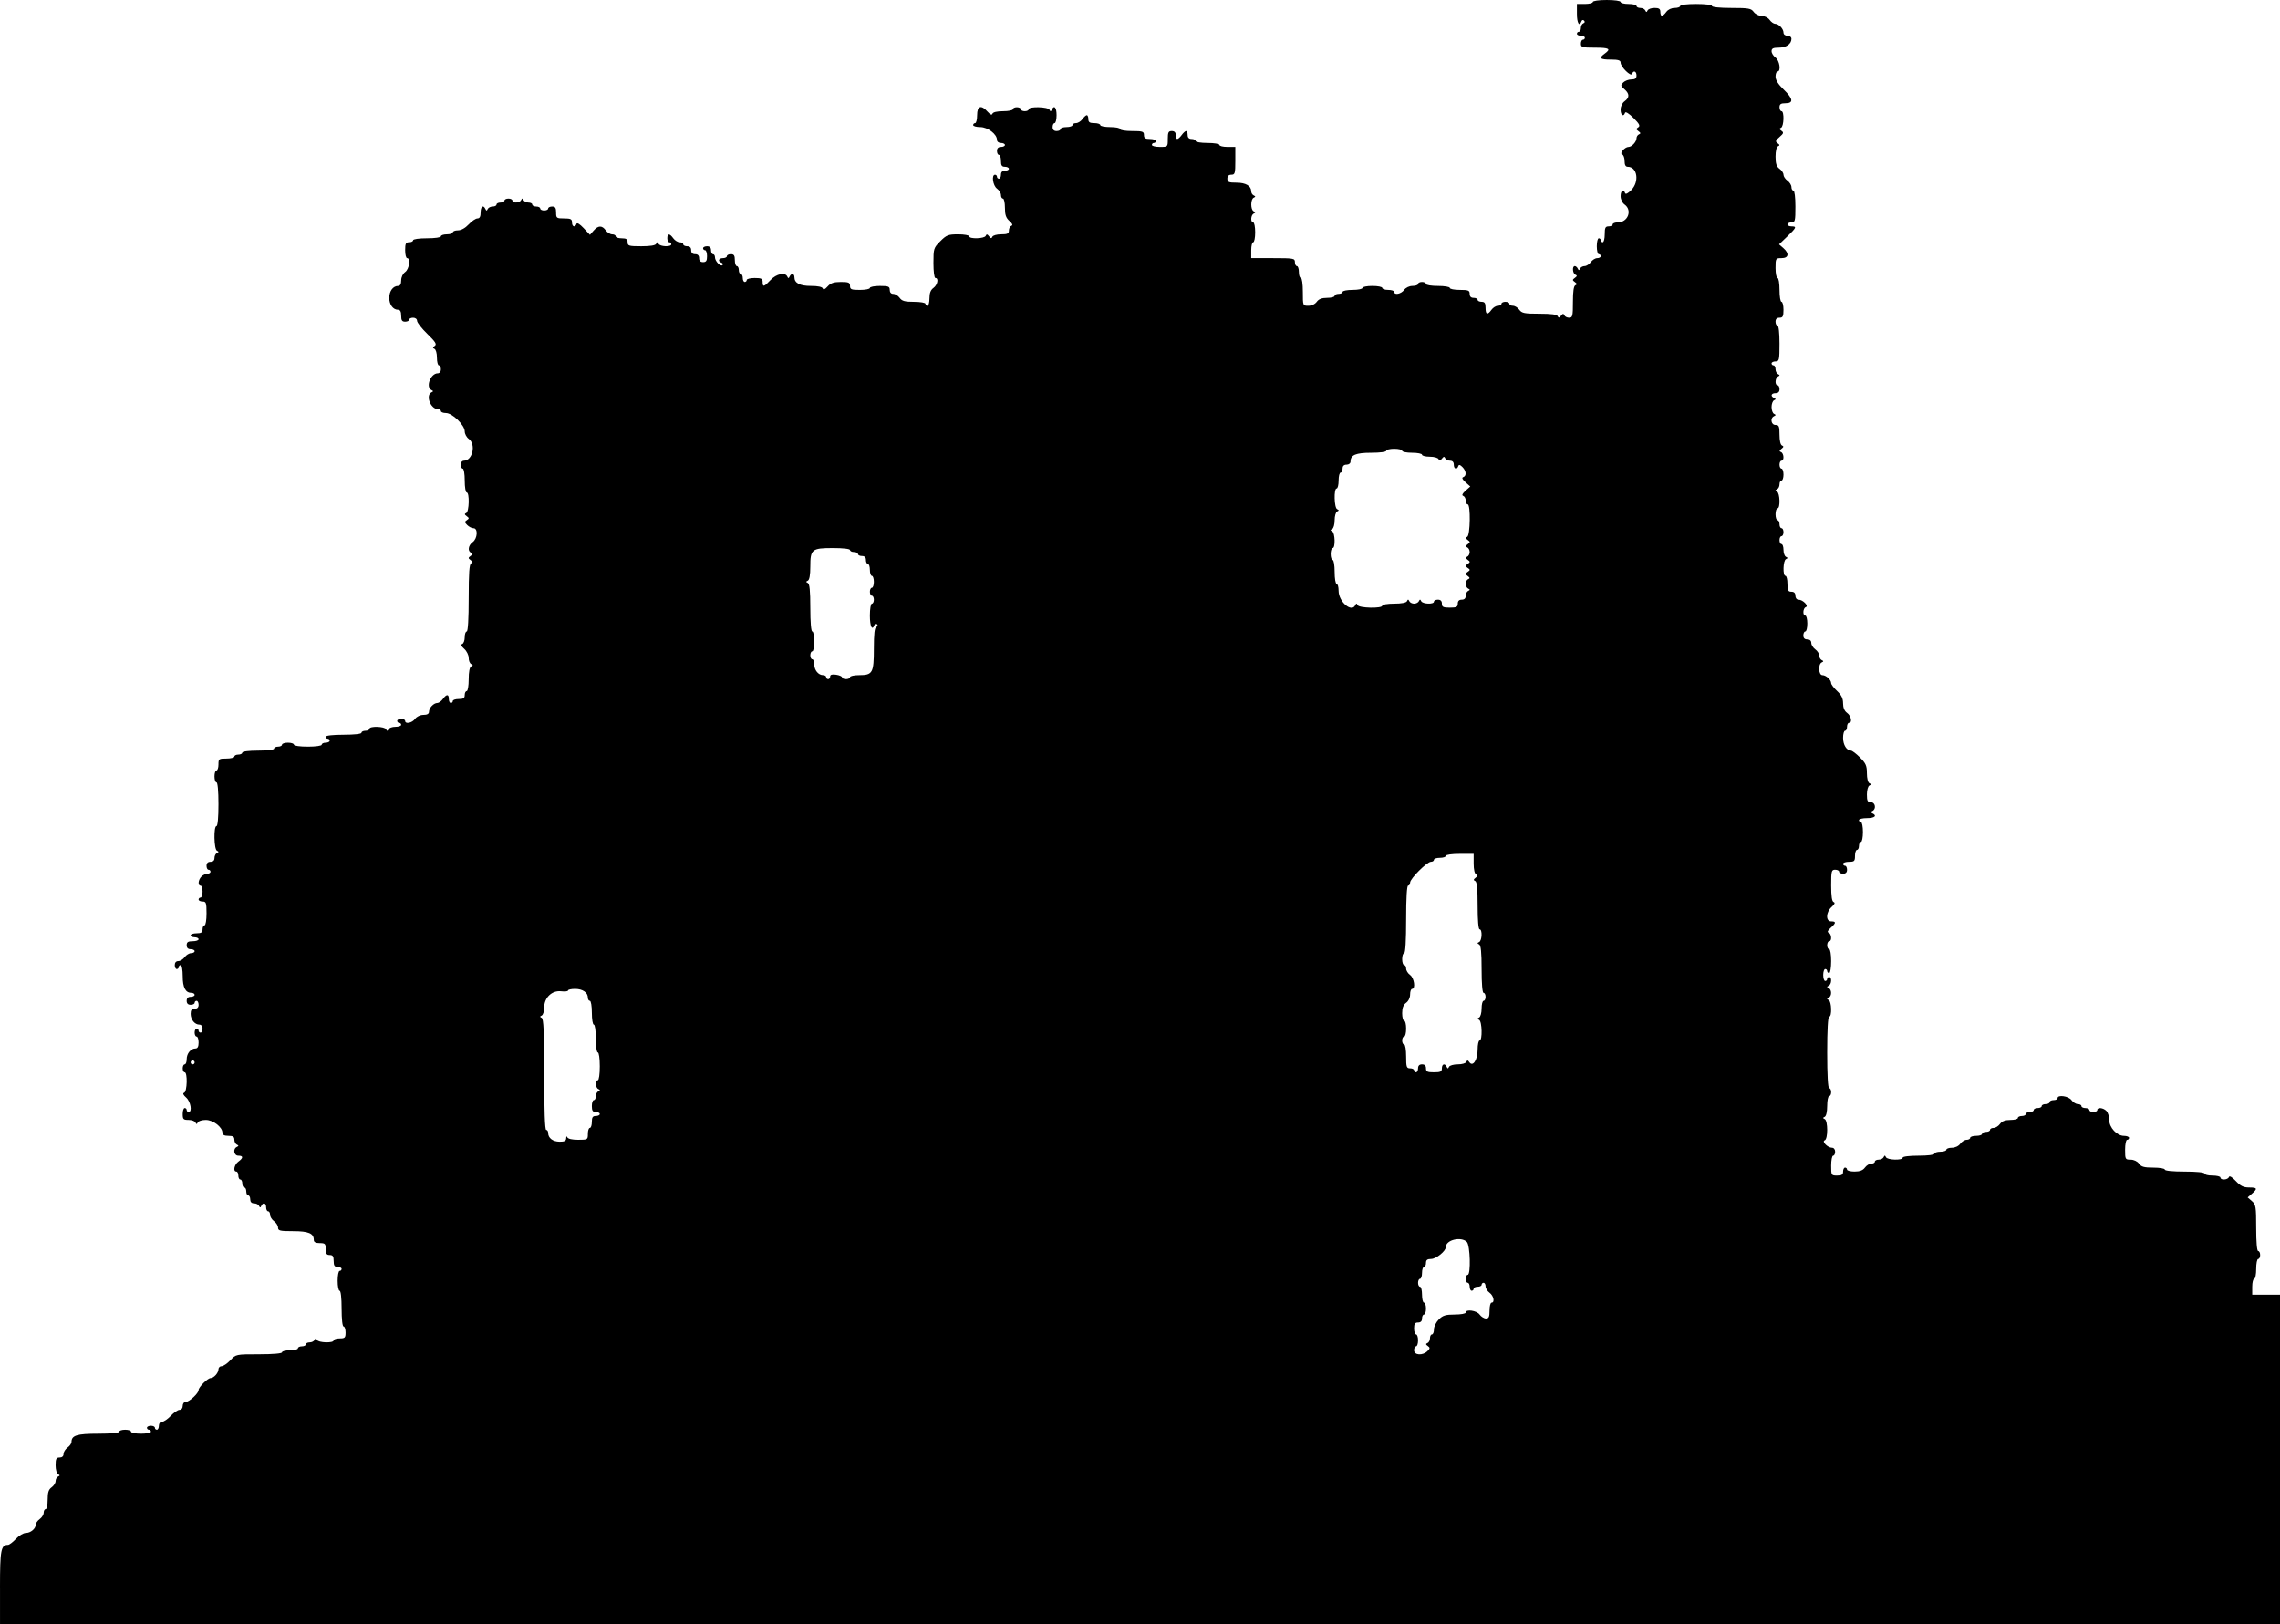 <?xml version="1.0" encoding="UTF-8" standalone="no"?>
<!-- Created with Inkscape (http://www.inkscape.org/) -->

<svg
   xmlns:dc="http://purl.org/dc/elements/1.1/"
   xmlns:cc="http://creativecommons.org/ns#"
   xmlns:rdf="http://www.w3.org/1999/02/22-rdf-syntax-ns#"
   xmlns:svg="http://www.w3.org/2000/svg"
   xmlns="http://www.w3.org/2000/svg"
   xmlns:sodipodi="http://sodipodi.sourceforge.net/DTD/sodipodi-0.dtd"
   xmlns:inkscape="http://www.inkscape.org/namespaces/inkscape"
   id="svg2"
   version="1.1"
   inkscape:version="0.48.2 r9819"
   width="1148.001"
   height="818"
   sodipodi:docname="ilamanastasicdra05ilamuoft_0132sd.png">
  <defs
     id="defs6" />
  <sodipodi:namedview
     pagecolor="#ffffff"
     bordercolor="#666666"
     borderopacity="1"
     objecttolerance="10"
     gridtolerance="10"
     guidetolerance="10"
     inkscape:pageopacity="0"
     inkscape:pageshadow="2"
     inkscape:window-width="1600"
     inkscape:window-height="876"
     id="namedview4"
     showgrid="false"
     fit-margin-top="0"
     fit-margin-left="0"
     fit-margin-right="0"
     fit-margin-bottom="0"
     inkscape:zoom="0.5"
     inkscape:cx="574"
     inkscape:cy="416"
     inkscape:window-x="0"
     inkscape:window-y="24"
     inkscape:window-maximized="1"
     inkscape:current-layer="svg2" />
  <path
     style="fill:#000000"
     d="M 0,799.429 C 0,780.542 0.478,778 4.027,778 4.671,778 6.459,776.65 8,775 c 1.541,-1.65 3.779,-3 4.973,-3 C 15.412,772 18,769.834 18,767.792 c 0,-0.743 0.9,-1.999 2,-2.792 1.1,-0.793 2,-2.242 2,-3.221 C 22,760.801 22.45,760 23,760 c 0.55,0 1,-2.151 1,-4.779 0,-3.632 0.48,-5.125 2,-6.221 1.1,-0.793 2,-2.205 2,-3.137 0,-0.933 0.562,-1.958 1.25,-2.279 1,-0.467 1,-0.7 0,-1.167 -0.688,-0.321 -1.25,-2.344 -1.25,-4.5 0,-3.25 0.34,-3.917 2,-3.917 1.251,0 2,-0.667 2,-1.779 0,-0.979 0.9,-2.428 2,-3.221 1.1,-0.793 2,-2.049 2,-2.792 C 36,722.847 38.703,722 49.429,722 55.81,722 60,721.604 60,721 c 0,-0.55 1.35,-1 3,-1 1.65,0 3,0.45 3,1 0,0.55 2.25,1 5,1 2.75,0 5,-0.45 5,-1 0,-0.55 -0.45,-1 -1,-1 -0.55,0 -1,-0.45 -1,-1 0,-0.55 0.9,-1 2,-1 1.1,0 2,0.45 2,1 0,0.55 0.45,1 1,1 0.55,0 1,-0.9 1,-2 0,-1.166 0.667,-2 1.599,-2 0.879,0 2.86,-1.35 4.401,-3 1.541,-1.65 3.522,-3 4.401,-3 C 91.333,710 92,709.166 92,708 c 0,-1.137 0.667,-2 1.545,-2 1.765,0 6.455,-4.359 6.455,-6 0,-1.43 4.59,-6 6.026,-6 C 107.658,694 110,691.39 110,689.571 110,688.707 110.719,688 111.599,688 c 0.879,0 2.86,-1.35 4.401,-3 2.802,-3 2.803,-3 14.401,-3 C 137.467,682 142,681.609 142,681 c 0,-0.55 1.8,-1 4,-1 2.2,0 4,-0.45 4,-1 0,-0.55 0.9,-1 2,-1 1.1,0 2,-0.45 2,-1 0,-0.55 0.863,-1 1.917,-1 1.054,0 2.179,-0.562 2.5,-1.25 0.467,-1 0.7,-1 1.167,0 0.69,1.477 8.417,1.707 8.417,0.25 0,-0.55 1.35,-1 3,-1 2.667,0 3,-0.333 3,-3 0,-1.65 -0.45,-3 -1,-3 -0.593,0 -1,-3.667 -1,-9 0,-5.333 -0.407,-9 -1,-9 -0.55,0 -1,-2.25 -1,-5 0,-2.75 0.45,-5 1,-5 0.55,0 1,-0.45 1,-1 0,-0.55 -0.9,-1 -2,-1 -1.556,0 -2,-0.667 -2,-3 0,-2.333 -0.444,-3 -2,-3 -1.556,0 -2,-0.667 -2,-3 0,-2.667 -0.333,-3 -3,-3 -2.061,0 -3,-0.492 -3,-1.571 C 158,621.122 155.357,620 147.571,620 140.98,620 140,619.77 140,618.221 c 0,-0.979 -0.9,-2.428 -2,-3.221 -1.1,-0.793 -2,-2.242 -2,-3.221 C 136,610.801 135.55,610 135,610 c -0.55,0 -1,-0.9 -1,-2 0,-2.223 -1.511,-2.692 -2.417,-0.75 -0.467,1 -0.7,1 -1.167,0 -0.321,-0.688 -1.446,-1.25 -2.5,-1.25 -1.25,0 -1.917,-0.696 -1.917,-2 0,-1.1 -0.45,-2 -1,-2 -0.55,0 -1,-0.9 -1,-2 0,-1.1 -0.45,-2 -1,-2 -0.55,0 -1,-0.9 -1,-2 0,-1.1 -0.45,-2 -1,-2 -0.55,0 -1,-0.9 -1,-2 0,-1.1 -0.45,-2 -1,-2 -1.768,0 -1.066,-3.511 1,-5 2.55,-1.838 2.55,-3 0,-3 -2.25,0 -2.835,-3.444 -0.75,-4.417 1,-0.467 1,-0.7 0,-1.167 -0.688,-0.321 -1.25,-1.446 -1.25,-2.5 C 118,572.454 117.29,572 115,572 c -2.039,0 -3,-0.495 -3,-1.545 C 112,567.596 107.336,564 103.629,564 c -1.904,0 -3.725,0.562 -4.045,1.25 -0.467,1 -0.7,1 -1.167,0 -0.321,-0.688 -1.896,-1.25 -3.5,-1.25 C 92.343,564 92,563.648 92,561 c 0,-1.65 0.45,-3 1,-3 0.55,0 1,0.45 1,1 0,0.55 0.45,1 1,1 1.905,0 1,-5.266 -1.25,-7.267 -1.526,-1.358 -1.848,-2.146 -1,-2.451 C 94.254,549.742 94.491,540 93,540 c -0.55,0 -1,-0.9 -1,-2 0,-1.1 0.45,-2 1,-2 0.55,0 1,-1.157 1,-2.571 C 94,530.535 96.068,528 98.429,528 99.508,528 100,527.061 100,525 c 0,-1.65 -0.45,-3 -1,-3 -0.55,0 -1,-0.9 -1,-2 0,-1.1 0.45,-2 1,-2 0.55,0 1,0.45 1,1 0,0.55 0.45,1 1,1 0.55,0 1,-0.9 1,-2 0,-1.152 -0.667,-2 -1.571,-2 C 98.068,516 96,513.465 96,510.571 96,508.667 96.519,508 98,508 c 1.333,0 2,-0.667 2,-2 0,-1.1 -0.45,-2 -1,-2 -0.55,0 -1,0.45 -1,1 0,0.55 -0.9,1 -2,1 -1.333,0 -2,-0.667 -2,-2 0,-1.333 0.667,-2 2,-2 1.1,0 2,-0.45 2,-1 0,-0.55 -0.707,-1 -1.571,-1 C 93.416,500 92,497.305 92,491.571 92,488.507 91.55,486 91,486 c -0.55,0 -1,0.45 -1,1 0,0.55 -0.45,1 -1,1 -0.55,0 -1,-0.9 -1,-2 0,-1.251 0.667,-2 1.779,-2 0.979,0 2.428,-0.9 3.221,-2 0.793,-1.1 2.242,-2 3.221,-2 C 97.199,480 98,479.55 98,479 c 0,-0.55 -0.9,-1 -2,-1 -1.333,0 -2,-0.667 -2,-2 0,-1.556 0.667,-2 3,-2 1.65,0 3,-0.45 3,-1 0,-0.55 -0.9,-1 -2,-1 -1.1,0 -2,-0.45 -2,-1 0,-0.55 1.35,-1 3,-1 2.333,0 3,-0.444 3,-2 0,-1.1 0.45,-2 1,-2 0.556,0 1,-2.667 1,-6 0,-5.333 -0.222,-6 -2,-6 -1.1,0 -2,-0.45 -2,-1 0,-0.55 0.45,-1 1,-1 0.55,0 1,-1.35 1,-3 0,-1.65 -0.45,-3 -1,-3 -1.485,0 -1.21,-2.933 0.429,-4.571 0.786,-0.786 2.136,-1.429 3,-1.429 0.864,0 1.571,-0.45 1.571,-1 0,-0.55 -0.45,-1 -1,-1 -0.55,0 -1,-0.9 -1,-2 0,-1.333 0.667,-2 2,-2 1.304,0 2,-0.667 2,-1.917 0,-1.054 0.562,-2.179 1.25,-2.5 1,-0.467 1,-0.7 0,-1.167 C 107.736,427.71 107.501,416 109,416 c 0.606,0 1,-4.333 1,-11 0,-6.667 -0.394,-11 -1,-11 -0.55,0 -1,-1.35 -1,-3 0,-1.65 0.45,-3 1,-3 0.55,0 1,-1.35 1,-3 0,-2.833 0.222,-3 4,-3 2.2,0 4,-0.45 4,-1 0,-0.55 0.9,-1 2,-1 1.1,0 2,-0.45 2,-1 0,-0.583 3.333,-1 8,-1 4.667,0 8,-0.417 8,-1 0,-0.55 0.9,-1 2,-1 1.1,0 2,-0.45 2,-1 0,-0.55 1.35,-1 3,-1 1.65,0 3,0.45 3,1 0,0.571 3,1 7,1 4,0 7,-0.429 7,-1 0,-0.55 0.9,-1 2,-1 1.1,0 2,-0.45 2,-1 0,-0.55 -0.45,-1 -1,-1 -0.55,0 -1,-0.45 -1,-1 0,-0.593 3.667,-1 9,-1 5.333,0 9,-0.407 9,-1 0,-0.55 0.9,-1 2,-1 1.1,0 2,-0.45 2,-1 0,-1.457 7.727,-1.227 8.417,0.25 0.467,1 0.7,1 1.167,0 0.321,-0.688 1.896,-1.25 3.5,-1.25 1.604,0 2.917,-0.45 2.917,-1 0,-0.55 -0.45,-1 -1,-1 -0.55,0 -1,-0.45 -1,-1 0,-0.55 0.9,-1 2,-1 1.1,0 2,0.45 2,1 0,1.768 3.511,1.066 5,-1 0.847,-1.174 2.589,-2 4.221,-2 1.86,0 2.779,-0.52 2.779,-1.571 0,-1.927 2.377,-4.429 4.208,-4.429 0.743,0 1.999,-0.9 2.792,-2 1.838,-2.55 3,-2.55 3,0 0,1.1 0.45,2 1,2 0.55,0 1,-0.45 1,-1 0,-0.55 1.35,-1 3,-1 2.333,0 3,-0.444 3,-2 0,-1.1 0.45,-2 1,-2 0.554,0 1,-2.639 1,-5.917 0,-3.756 0.457,-6.13 1.25,-6.5 1,-0.467 1,-0.7 0,-1.167 -0.688,-0.321 -1.25,-1.731 -1.25,-3.133 0,-1.402 -1.012,-3.45 -2.25,-4.551 -1.526,-1.358 -1.848,-2.146 -1,-2.451 0.688,-0.247 1.25,-1.761 1.25,-3.365 0,-1.604 0.45,-2.917 1,-2.917 0.627,0 1,-6.306 1,-16.917 0,-12.596 0.319,-17.046 1.25,-17.424 0.941,-0.382 0.879,-0.773 -0.25,-1.583 -1.333,-0.957 -1.333,-1.196 0,-2.152 1.129,-0.81 1.191,-1.201 0.25,-1.583 -1.906,-0.773 -1.491,-3.725 0.75,-5.341 2.453,-1.768 2.773,-7 0.429,-7 -0.864,0 -2.287,-0.716 -3.162,-1.591 -1.352,-1.352 -1.379,-1.727 -0.179,-2.5 1.206,-0.777 1.193,-1.066 -0.088,-1.985 -1.129,-0.81 -1.191,-1.201 -0.25,-1.583 C 236.252,257.731 236.487,248 235,248 c -0.556,0 -1,-2.667 -1,-6 0,-3.333 -0.444,-6 -1,-6 -0.55,0 -1,-0.9 -1,-2 0,-1.152 0.667,-2 1.571,-2 4.39,0 6.216,-8.27 2.429,-11 -1.1,-0.793 -2,-2.482 -2,-3.754 C 234,214.089 227.766,208 224.533,208 223.14,208 222,207.55 222,207 c 0,-0.55 -0.707,-1 -1.571,-1 -3.627,0 -6.262,-6.978 -3.179,-8.417 1,-0.467 1,-0.7 0,-1.167 C 214.167,194.978 216.802,188 220.429,188 c 0.905,0 1.571,-0.848 1.571,-2 0,-1.1 -0.45,-2 -1,-2 -0.55,0 -1,-1.762 -1,-3.917 0,-2.196 -0.549,-4.139 -1.25,-4.424 -0.959,-0.389 -0.922,-0.736 0.161,-1.492 1.127,-0.786 0.372,-1.996 -3.75,-6.011 C 212.322,165.392 210,162.426 210,161.565 210,160.667 209.148,160 208,160 c -1.1,0 -2,0.45 -2,1 0,0.55 -0.9,1 -2,1 -1.556,0 -2,-0.667 -2,-3 0,-2.061 -0.492,-3 -1.571,-3 -2.509,0 -4.429,-2.6 -4.429,-6 0,-3.4 1.919,-6 4.429,-6 1.052,0 1.571,-0.919 1.571,-2.779 0,-1.632 0.826,-3.374 2,-4.221 2.061,-1.485 2.848,-7 1,-7 -0.55,0 -1,-1.8 -1,-4 0,-3.333 0.333,-4 2,-4 1.1,0 2,-0.45 2,-1 0,-0.571 3,-1 7,-1 4,0 7,-0.429 7,-1 0,-0.55 1.35,-1 3,-1 1.65,0 3,-0.45 3,-1 0,-0.55 1.169,-1 2.599,-1 1.598,0 3.678,-1.155 5.401,-3 1.541,-1.65 3.522,-3 4.401,-3 1.11,0 1.599,-0.918 1.599,-3 0,-3.046 1.354,-4.027 2.417,-1.75 0.467,1 0.7,1 1.167,0 0.321,-0.688 1.446,-1.25 2.5,-1.25 1.054,0 1.917,-0.45 1.917,-1 0,-0.55 0.9,-1 2,-1 1.1,0 2,-0.45 2,-1 0,-0.55 0.9,-1 2,-1 1.1,0 2,0.45 2,1 0,1.443 3.725,1.233 4.417,-0.25 0.467,-1 0.7,-1 1.167,0 0.321,0.688 1.446,1.25 2.5,1.25 1.054,0 1.917,0.45 1.917,1 0,0.55 0.9,1 2,1 1.1,0 2,0.45 2,1 0,0.55 0.9,1 2,1 1.1,0 2,-0.45 2,-1 0,-0.55 0.9,-1 2,-1 1.556,0 2,0.667 2,3 0,2.833 0.222,3 4,3 3.333,0 4,0.333 4,2 0,2.203 1.584,2.728 2.262,0.75 0.269,-0.785 1.61,0.007 3.605,2.129 l 3.176,3.378 1.846,-2.128 c 2.31,-2.663 4.255,-2.704 6.111,-0.129 0.793,1.1 2.242,2 3.221,2 0.979,0 1.779,0.45 1.779,1 0,0.55 1.35,1 3,1 2.333,0 3,0.444 3,2 0,1.807 0.667,2 6.917,2 4.556,0 7.116,-0.427 7.5,-1.25 0.467,-1 0.7,-1 1.167,0 0.69,1.479 6.417,1.702 6.417,0.25 0,-0.55 -0.45,-1 -1,-1 -0.55,0 -1,-0.9 -1,-2 0,-2.55 1.162,-2.55 3,0 0.793,1.1 2.242,2 3.221,2 0.979,0 1.779,0.45 1.779,1 0,0.55 0.9,1 2,1 1.333,0 2,0.667 2,2 0,1.333 0.667,2 2,2 1.333,0 2,0.667 2,2 0,1.333 0.667,2 2,2 1.556,0 2,-0.667 2,-3 0,-1.65 -0.45,-3 -1,-3 -0.55,0 -1,-0.45 -1,-1 0,-0.55 0.9,-1 2,-1 1.333,0 2,0.667 2,2 0,1.1 0.45,2 1,2 0.55,0 1,0.707 1,1.571 0,1.979 2.858,4.922 3.798,3.911 0.386,-0.416 0.14,-0.957 -0.548,-1.202 C 361.276,131.575 361.794,130 364,130 c 1.1,0 2,-0.45 2,-1 0,-0.55 0.9,-1 2,-1 1.556,0 2,0.667 2,3 0,1.65 0.45,3 1,3 0.55,0 1,0.9 1,2 0,1.1 0.45,2 1,2 0.55,0 1,0.9 1,2 0,1.1 0.45,2 1,2 0.55,0 1,-0.45 1,-1 0,-0.55 1.8,-1 4,-1 3.333,0 4,0.333 4,2 0,2.703 0.706,2.527 4,-1 2.908,-3.113 7.35,-4.036 8.417,-1.75 0.467,1 0.7,1 1.167,0 0.824,-1.766 2.417,-1.554 2.417,0.321 0,2.998 2.696,4.429 8.345,4.429 3.485,0 5.652,0.456 5.937,1.25 0.304,0.848 1.093,0.526 2.451,-1 1.532,-1.721 3.09,-2.25 6.635,-2.25 3.966,0 4.633,0.288 4.633,2 0,1.733 0.667,2 5,2 2.75,0 5,-0.45 5,-1 0,-0.55 2.25,-1 5,-1 4.333,0 5,0.267 5,2 0,1.251 0.667,2 1.779,2 0.979,0 2.428,0.9 3.221,2 1.155,1.603 2.589,2 7.221,2 3.186,0 5.779,0.449 5.779,1 0,0.55 0.45,1 1,1 0.55,0 1,-1.701 1,-3.779 0,-2.632 0.607,-4.217 2,-5.221 2.066,-1.489 2.768,-5 1,-5 -0.578,0 -1,-3.178 -1,-7.533 0,-7.262 0.125,-7.658 3.467,-11 3.12,-3.12 4.02,-3.467 9,-3.467 3.043,0 5.533,0.45 5.533,1 0,1.463 7.739,1.231 8.341,-0.25 0.383,-0.944 0.789,-0.883 1.659,0.25 0.87,1.133 1.276,1.194 1.659,0.25 0.284,-0.701 2.228,-1.25 4.424,-1.25 3.193,0 3.917,-0.354 3.917,-1.917 0,-1.054 0.562,-2.119 1.25,-2.365 0.848,-0.304 0.526,-1.093 -1,-2.451 -1.722,-1.532 -2.25,-3.09 -2.25,-6.635 0,-2.548 -0.45,-4.633 -1,-4.633 -0.55,0 -1,-0.801 -1,-1.779 0,-0.979 -0.9,-2.428 -2,-3.221 -2.061,-1.485 -2.848,-7 -1,-7 0.55,0 1,0.45 1,1 0,0.55 0.45,1 1,1 0.55,0 1,-0.9 1,-2 0,-1.333 0.667,-2 2,-2 1.1,0 2,-0.45 2,-1 0,-0.55 -0.9,-1 -2,-1 -1.556,0 -2,-0.667 -2,-3 0,-1.65 -0.45,-3 -1,-3 -0.55,0 -1,-0.9 -1,-2 0,-1.333 0.667,-2 2,-2 1.1,0 2,-0.45 2,-1 0,-0.55 -0.9,-1 -2,-1 -1.137,0 -2,-0.667 -2,-1.545 C 502,67.561 497.336,64 493.546,64 491.596,64 490,63.55 490,63 c 0,-0.55 0.45,-1 1,-1 0.55,0 1,-1.8 1,-4 0,-4.692 2.046,-5.371 5.267,-1.75 1.358,1.526 2.146,1.848 2.451,1 0.276,-0.77 2.338,-1.25 5.365,-1.25 2.704,0 4.917,-0.45 4.917,-1 0,-0.55 0.9,-1 2,-1 1.1,0 2,0.45 2,1 0,0.55 0.9,1 2,1 1.1,0 2,-0.45 2,-1 0,-1.482 9.717,-1.249 10.417,0.25 0.467,1 0.7,1 1.167,0 C 530.767,52.713 532,54.115 532,58 c 0,2.2 -0.45,4 -1,4 -0.55,0 -1,0.9 -1,2 0,1.333 0.667,2 2,2 1.1,0 2,-0.45 2,-1 0,-0.55 1.35,-1 3,-1 1.65,0 3,-0.45 3,-1 0,-0.55 0.801,-1 1.779,-1 0.979,0 2.428,-0.9 3.221,-2 0.793,-1.1 1.792,-2 2.221,-2 0.428,0 0.779,0.9 0.779,2 0,1.556 0.667,2 3,2 1.65,0 3,0.45 3,1 0,0.55 2.25,1 5,1 2.75,0 5,0.45 5,1 0,0.556 2.667,1 6,1 5.333,0 6,0.222 6,2 0,1.556 0.667,2 3,2 1.65,0 3,0.45 3,1 0,0.55 -0.45,1 -1,1 -0.55,0 -1,0.45 -1,1 0,0.55 1.8,1 4,1 4,0 4,0 4,-4 0,-3.333 0.333,-4 2,-4 1.333,0 2,0.667 2,2 0,1.1 0.351,2 0.779,2 0.429,0 1.428,-0.9 2.221,-2 0.793,-1.1 1.792,-2 2.221,-2 0.428,0 0.779,0.9 0.779,2 0,1.333 0.667,2 2,2 1.1,0 2,0.45 2,1 0,0.556 2.667,1 6,1 3.333,0 6,0.444 6,1 0,0.55 1.8,1 4,1 l 4,0 0,7 c 0,6.333 -0.191,7 -2,7 -1.333,0 -2,0.667 -2,2 0,1.708 0.667,2 4.571,2 4.671,0 7.429,1.613 7.429,4.345 0,0.818 0.562,1.751 1.25,2.071 1,0.467 1,0.7 0,1.167 -1.623,0.758 -1.623,6.076 0,6.833 1,0.467 1,0.7 0,1.167 C 629.767,108.275 629.557,112 631,112 c 0.55,0 1,2.25 1,5 0,2.75 -0.45,5 -1,5 -0.55,0 -1,1.8 -1,4 l 0,4 11,0 c 10.333,0 11,0.121 11,2 0,1.1 0.45,2 1,2 0.55,0 1,1.35 1,3 0,1.65 0.45,3 1,3 0.571,0 1,3 1,7 0,6.988 0.01,7 2.779,7 1.632,0 3.374,-0.826 4.221,-2 1.004,-1.393 2.589,-2 5.221,-2 2.079,0 3.779,-0.45 3.779,-1 0,-0.55 0.9,-1 2,-1 1.1,0 2,-0.45 2,-1 0,-0.55 2.25,-1 5,-1 2.75,0 5,-0.45 5,-1 0,-0.55 2.25,-1 5,-1 2.75,0 5,0.45 5,1 0,0.55 1.35,1 3,1 1.65,0 3,0.45 3,1 0,1.768 3.511,1.066 5,-1 0.847,-1.174 2.589,-2 4.221,-2 1.528,0 2.779,-0.45 2.779,-1 0,-0.55 0.9,-1 2,-1 1.1,0 2,0.45 2,1 0,0.556 2.667,1 6,1 3.333,0 6,0.444 6,1 0,0.55 2.25,1 5,1 4.333,0 5,0.267 5,2 0,1.333 0.667,2 2,2 1.1,0 2,0.45 2,1 0,0.55 0.9,1 2,1 1.556,0 2,0.667 2,3 0,3.489 0.972,3.813 3,1 0.793,-1.1 2.242,-2 3.221,-2 0.979,0 1.779,-0.45 1.779,-1 0,-0.55 0.9,-1 2,-1 1.1,0 2,0.45 2,1 0,0.55 0.801,1 1.779,1 0.979,0 2.428,0.9 3.221,2 1.251,1.736 2.589,2 10.137,2 6.02,0 8.852,0.385 9.203,1.25 0.383,0.944 0.789,0.883 1.659,-0.25 0.87,-1.133 1.276,-1.194 1.659,-0.25 0.279,0.688 1.37,1.25 2.424,1.25 1.728,0 1.917,-0.781 1.917,-7.917 0,-5.396 0.398,-8.078 1.25,-8.424 0.941,-0.382 0.879,-0.773 -0.25,-1.583 -1.333,-0.957 -1.333,-1.196 0,-2.152 1.129,-0.81 1.191,-1.201 0.25,-1.583 C 791.819,137.76 791.53,134 792.917,134 c 0.504,0 1.179,0.562 1.5,1.25 0.467,1 0.7,1 1.167,0 0.321,-0.688 1.347,-1.25 2.279,-1.25 0.933,0 2.345,-0.9 3.137,-2 0.793,-1.1 2.242,-2 3.221,-2 0.979,0 1.779,-0.45 1.779,-1 0,-0.55 -0.45,-1 -1,-1 -0.55,0 -1,-1.8 -1,-4 0,-2.2 0.45,-4 1,-4 0.55,0 1,0.45 1,1 0,0.55 0.45,1 1,1 0.55,0 1,-1.8 1,-4 0,-3.333 0.333,-4 2,-4 1.1,0 2,-0.45 2,-1 0,-0.55 1.157,-1 2.571,-1 5.11,0 7.438,-6.11 3.429,-9 -1.175,-0.847 -2,-2.589 -2,-4.221 0,-2.798 1.483,-3.829 2.24,-1.558 0.26,0.781 1.373,0.256 3.083,-1.455 C 825.56,91.531 824.439,84 819.571,84 818.502,84 818,83.068 818,81.083 818,79.479 817.442,77.981 816.759,77.753 815.297,77.266 818.117,74 820,74 c 1.622,0 4,-2.584 4,-4.345 0,-0.818 0.562,-1.716 1.25,-1.995 0.941,-0.382 0.879,-0.773 -0.25,-1.583 -1.266,-0.908 -1.283,-1.216 -0.111,-1.971 1.093,-0.704 0.576,-1.707 -2.429,-4.713 -2.275,-2.275 -3.981,-3.328 -4.222,-2.605 C 817.483,59.051 816,58.013 816,55.221 816,53.589 816.826,51.847 818,51 c 2.571,-1.853 2.536,-3.801 -0.109,-6.095 -1.898,-1.646 -1.955,-1.983 -0.571,-3.367 C 818.165,40.692 820.014,40 821.429,40 823.333,40 824,39.481 824,38 824,35.814 822.412,35.263 821.76,37.222 821.229,38.814 816,33.662 816,31.545 816,30.358 814.843,30 811,30 c -5.396,0 -6.136,-0.74 -3,-3 3.327,-2.398 2.323,-3 -5,-3 -6.333,0 -7,-0.19 -7,-2 0,-1.1 0.45,-2 1,-2 0.55,0 1,-0.45 1,-1 0,-0.55 -0.9,-1 -2,-1 -1.1,0 -2,-0.45 -2,-1 0,-0.55 0.45,-1 1,-1 0.55,0 1,-0.863 1,-1.917 0,-1.054 0.562,-2.118 1.25,-2.363 0.727,-0.26 0.879,-0.817 0.363,-1.333 C 797.097,9.871 796.539,10.023 796.28,10.75 795.238,13.668 794,11.631 794,7 l 0,-5 4,0 c 2.2,0 4,-0.45 4,-1 0,-0.571 3,-1 7,-1 4,0 7,0.429 7,1 0,0.55 1.8,1 4,1 2.2,0 4,0.45 4,1 0,0.55 0.863,1 1.917,1 1.054,0 2.179,0.562 2.5,1.25 0.467,1 0.7,1 1.167,0 0.321,-0.688 1.896,-1.25 3.5,-1.25 2.25,0 2.917,0.457 2.917,2 0,1.1 0.351,2 0.779,2 0.429,0 1.428,-0.9 2.221,-2 0.847,-1.174 2.589,-2 4.221,-2 C 844.749,4 846,3.55 846,3 c 0,-0.583 3.333,-1 8,-1 4.667,0 8,0.417 8,1 0,0.598 3.926,1 9.779,1 8.632,0 9.948,0.235 11.221,2 0.795,1.103 2.589,2 4,2 1.411,0 3.205,0.897 4,2 0.793,1.1 2.049,2 2.792,2 C 895.624,12 898,14.501 898,16.429 898,17.333 898.848,18 900,18 c 1.151,0 2,0.667 2,1.571 C 902,22.177 899.353,24 895.571,24 892.814,24 892,24.406 892,25.779 c 0,0.979 0.9,2.428 2,3.221 2.061,1.485 2.848,7 1,7 -0.55,0 -1,1.16 -1,2.578 0,1.701 1.361,3.886 4,6.422 4.873,4.682 5.205,7 1,7 -2.333,0 -3,0.444 -3,2 0,1.1 0.45,2 1,2 1.463,0 1.231,7.739 -0.25,8.341 -0.947,0.384 -0.894,0.755 0.218,1.527 1.239,0.861 1.088,1.35 -0.968,3.132 -2.056,1.783 -2.207,2.272 -0.968,3.132 1.112,0.772 1.165,1.143 0.218,1.527 -0.75,0.305 -1.25,2.384 -1.25,5.203 0,3.549 0.489,5.048 2,6.137 1.1,0.793 2,2.143 2,3 0,0.857 0.9,2.207 2,3 1.1,0.793 2,2.242 2,3.221 0,0.979 0.45,1.779 1,1.779 0.583,0 1,3.333 1,8 0,7.333 -0.167,8 -2,8 -1.1,0 -2,0.45 -2,1 0,0.55 0.9,1 2,1 2.811,0 2.552,0.627 -2.115,5.111 l -4.115,3.954 2.115,1.835 C 901.038,127.635 900.628,130 897,130 c -2.933,0 -3,0.111 -3,5 0,2.75 0.45,5 1,5 0.556,0 1,2.667 1,6 0,3.333 0.444,6 1,6 0.55,0 1,1.8 1,4 0,3.333 -0.333,4 -2,4 -1.333,0 -2,0.667 -2,2 0,1.1 0.45,2 1,2 0.593,0 1,3.667 1,9 0,8.333 -0.148,9 -2,9 -1.1,0 -2,0.45 -2,1 0,0.55 0.45,1 1,1 0.55,0 1,0.863 1,1.917 0,1.054 0.562,2.179 1.25,2.5 1,0.467 1,0.7 0,1.167 C 893.767,190.275 893.557,194 895,194 c 0.55,0 1,0.9 1,2 0,1.333 -0.667,2 -2,2 -2.223,0 -2.692,1.511 -0.75,2.417 1,0.467 1,0.7 0,1.167 -0.688,0.321 -1.25,1.858 -1.25,3.417 0,1.558 0.562,3.096 1.25,3.417 1,0.467 1,0.7 0,1.167 C 891.165,210.556 891.75,214 894,214 c 1.729,0 2,0.667 2,4.917 0,2.996 0.488,5.115 1.25,5.424 0.944,0.383 0.882,0.789 -0.25,1.659 -1.133,0.87 -1.194,1.277 -0.25,1.659 1.481,0.601 1.697,4.341 0.25,4.341 -0.55,0 -1,0.9 -1,2 0,1.1 0.45,2 1,2 0.55,0 1,1.35 1,3 0,1.65 -0.45,3 -1,3 -0.55,0 -1,0.863 -1,1.917 0,1.054 -0.562,2.179 -1.25,2.5 -1,0.467 -1,0.7 0,1.167 1.477,0.689 1.707,8.417 0.25,8.417 -0.55,0 -1,1.35 -1,3 0,1.65 0.45,3 1,3 0.55,0 1,0.9 1,2 0,1.1 0.45,2 1,2 0.55,0 1,0.9 1,2 0,1.1 -0.45,2 -1,2 -0.55,0 -1,0.9 -1,2 0,1.1 0.45,2 1,2 0.55,0 1,1.312 1,2.917 0,1.604 0.562,3.179 1.25,3.5 1,0.467 1,0.7 0,1.167 C 897.773,282.273 897.543,290 899,290 c 0.55,0 1,1.8 1,4 0,3.333 0.333,4 2,4 1.333,0 2,0.667 2,2 0,1.152 0.667,2 1.571,2 2.191,0 5.322,3.202 3.67,3.753 C 907.768,306.244 907.554,310 909,310 c 0.55,0 1,1.8 1,4 0,2.2 -0.45,4 -1,4 -0.55,0 -1,0.9 -1,2 0,1.333 0.667,2 2,2 1.251,0 2,0.667 2,1.779 0,0.979 0.9,2.428 2,3.221 1.1,0.793 2,2.205 2,3.137 0,0.933 0.562,1.958 1.25,2.279 1,0.467 1,0.7 0,1.167 -1.883,0.879 -1.605,6.417 0.321,6.417 1.844,0 4.429,2.35 4.429,4.027 0,0.644 1.35,2.431 3,3.973 2.188,2.044 3,3.717 3,6.18 0,2.231 0.679,3.868 2,4.82 2.066,1.489 2.768,5 1,5 -0.55,0 -1,0.9 -1,2 0,1.1 -0.45,2 -1,2 -0.55,0 -1,1.607 -1,3.571 0,3.515 1.795,6.429 3.962,6.429 0.608,0 2.665,1.56 4.571,3.467 2.917,2.917 3.467,4.172 3.467,7.917 0,2.582 0.525,4.695 1.25,5.033 1,0.467 1,0.7 0,1.167 -0.688,0.321 -1.25,2.344 -1.25,4.5 0,3.25 0.34,3.917 2,3.917 2.251,0 2.835,3.444 0.75,4.417 -1,0.467 -1,0.7 0,1.167 2.537,1.184 1.135,2.417 -2.75,2.417 -2.2,0 -4,0.45 -4,1 0,0.55 0.45,1 1,1 0.55,0 1,2.25 1,5 0,2.75 -0.45,5 -1,5 -0.55,0 -1,0.9 -1,2 0,1.1 -0.45,2 -1,2 -0.55,0 -1,1.35 -1,3 0,2.667 -0.333,3 -3,3 -1.65,0 -3,0.45 -3,1 0,0.55 0.45,1 1,1 0.55,0 1,0.9 1,2 0,1.333 -0.667,2 -2,2 -1.1,0 -2,-0.45 -2,-1 0,-0.55 -0.9,-1 -2,-1 -1.832,0 -2,0.667 -2,7.917 0,5.427 0.393,8.058 1.25,8.365 0.848,0.304 0.526,1.093 -1,2.451 C 919.335,459.327 919.174,464 922,464 c 2.586,0 2.525,0.798 -0.25,3.267 -1.526,1.358 -1.848,2.146 -1,2.451 1.48,0.531 1.699,4.282 0.25,4.282 -0.55,0 -1,0.9 -1,2 0,1.1 0.45,2 1,2 0.556,0 1,2.667 1,6 0,3.333 -0.444,6 -1,6 -0.55,0 -1,-0.45 -1,-1 0,-0.55 -0.45,-1 -1,-1 -0.55,0 -1,1.35 -1,3 0,1.65 0.45,3 1,3 0.55,0 1,-0.45 1,-1 0,-0.55 0.45,-1 1,-1 1.444,0 1.233,3.725 -0.25,4.417 -1,0.467 -1,0.7 0,1.167 1.618,0.755 1.618,4.078 0,4.833 -1,0.467 -1,0.7 0,1.167 1.477,0.689 1.707,8.417 0.25,8.417 -0.63,0 -1,6.667 -1,18 0,11.333 0.37,18 1,18 0.55,0 1,0.9 1,2 0,1.1 -0.45,2 -1,2 -0.55,0 -1,2.212 -1,4.917 0,2.956 -0.499,5.149 -1.25,5.5 -1,0.467 -1,0.7 0,1.167 1.671,0.78 1.678,10.107 0.01,10.664 -1.652,0.551 1.479,3.753 3.67,3.753 0.905,0 1.571,0.848 1.571,2 0,1.1 -0.45,2 -1,2 -0.55,0 -1,2.25 -1,5 0,4.889 0.067,5 3,5 2.333,0 3,-0.444 3,-2 0,-1.1 0.45,-2 1,-2 0.55,0 1,0.45 1,1 0,0.55 1.701,1 3.779,1 2.632,0 4.217,-0.607 5.221,-2 0.793,-1.1 2.242,-2 3.221,-2 0.979,0 1.779,-0.45 1.779,-1 0,-0.55 0.863,-1 1.917,-1 1.054,0 2.179,-0.562 2.5,-1.25 0.467,-1 0.7,-1 1.167,0 0.69,1.477 8.417,1.707 8.417,0.25 0,-0.583 3.333,-1 8,-1 4.667,0 8,-0.417 8,-1 0,-0.55 1.35,-1 3,-1 1.65,0 3,-0.45 3,-1 0,-0.55 1.251,-1 2.779,-1 1.632,0 3.374,-0.826 4.221,-2 0.793,-1.1 2.242,-2 3.221,-2 0.979,0 1.779,-0.45 1.779,-1 0,-0.55 1.35,-1 3,-1 1.65,0 3,-0.45 3,-1 0,-0.55 0.9,-1 2,-1 1.1,0 2,-0.45 2,-1 0,-0.55 0.801,-1 1.779,-1 0.979,0 2.428,-0.9 3.221,-2 1.004,-1.393 2.589,-2 5.221,-2 2.079,0 3.779,-0.45 3.779,-1 0,-0.55 0.9,-1 2,-1 1.1,0 2,-0.45 2,-1 0,-0.55 0.9,-1 2,-1 1.1,0 2,-0.45 2,-1 0,-0.55 0.9,-1 2,-1 1.1,0 2,-0.45 2,-1 0,-0.55 0.9,-1 2,-1 1.1,0 2,-0.45 2,-1 0,-0.55 0.9,-1 2,-1 1.1,0 2,-0.45 2,-1 0,-1.848 5.515,-1.061 7,1 0.793,1.1 2.242,2 3.221,2 0.979,0 1.779,0.45 1.779,1 0,0.55 0.9,1 2,1 1.1,0 2,0.45 2,1 0,0.55 0.9,1 2,1 1.1,0 2,-0.45 2,-1 0,-1.485 2.933,-1.21 4.571,0.429 0.786,0.786 1.429,2.831 1.429,4.545 0,3.847 3.882,8.026 7.455,8.026 1.4,0 2.546,0.45 2.546,1 0,0.55 -0.45,1 -1,1 -0.55,0 -1,2.25 -1,5 0,4.801 0.111,5 2.779,5 1.632,0 3.374,0.826 4.221,2 1.155,1.603 2.589,2 7.221,2 3.186,0 5.779,0.449 5.779,1 0,0.6 4,1 10,1 6,0 10,0.4 10,1 0,0.55 1.8,1 4,1 2.2,0 4,0.45 4,1 0,1.45 3.755,1.23 4.262,-0.25 0.271,-0.79 1.553,-0.054 3.485,2 2.349,2.498 3.888,3.25 6.655,3.25 4.164,0 4.419,0.554 1.446,3.133 l -2.153,1.867 2.153,1.867 c 1.974,1.712 2.153,2.837 2.153,13.5 0,7.088 0.391,11.633 1,11.633 0.55,0 1,0.9 1,2 0,1.1 -0.45,2 -1,2 -0.55,0 -1,2.25 -1,5 0,2.75 -0.45,5 -1,5 -0.55,0 -1,1.8 -1,4 l 0,4 7,0 7,0 0,83 0,83 -574,0 -574,0 0,-18.571 z M 718.734,680.409 c 1.355,-1.355 1.381,-1.737 0.179,-2.576 -1.083,-0.756 -1.121,-1.104 -0.162,-1.493 0.688,-0.279 1.25,-1.37 1.25,-2.424 0,-1.054 0.45,-1.917 1,-1.917 0.55,0 1,-1.145 1,-2.545 0,-1.4 1.105,-3.65 2.455,-5 2.016,-2.016 3.446,-2.455 8,-2.455 3.05,0 5.545,-0.45 5.545,-1 0,-1.848 5.515,-1.061 7,1 0.793,1.1 2.242,2 3.221,2 1.409,0 1.779,-0.832 1.779,-4 0,-2.2 0.45,-4 1,-4 1.768,0 1.066,-3.511 -1,-5 -1.1,-0.793 -2,-2.242 -2,-3.221 C 748,646.801 747.55,646 747,646 c -0.55,0 -1,0.45 -1,1 0,0.55 -0.9,1 -2,1 -1.1,0 -2,0.45 -2,1 0,0.55 -0.45,1 -1,1 -0.55,0 -1,-0.9 -1,-2 0,-1.1 -0.45,-2 -1,-2 -0.55,0 -1,-0.9 -1,-2 0,-1.1 0.45,-2 1,-2 1.637,0 1.252,-14.891 -0.429,-16.571 C 735.683,622.541 728,624.391 728,627.974 728,630.047 723.11,634 720.545,634 718.667,634 718,634.524 718,636 c 0,1.1 -0.45,2 -1,2 -0.55,0 -1,1.35 -1,3 0,1.65 -0.45,3 -1,3 -0.55,0 -1,0.9 -1,2 0,1.1 0.45,2 1,2 0.55,0 1,1.8 1,4 0,2.2 0.45,4 1,4 0.55,0 1,1.35 1,3 0,1.65 -0.45,3 -1,3 -0.55,0 -1,0.9 -1,2 0,1.333 -0.667,2 -2,2 -1.556,0 -2,0.667 -2,3 0,1.65 0.45,3 1,3 0.55,0 1,1.35 1,3 0,1.65 -0.45,3 -1,3 -0.55,0 -1,0.9 -1,2 0,2.505 4.372,2.771 6.734,0.409 z M 285.079,573.25 c 0.047,-1.045 0.282,-1.247 0.583,-0.5 0.307,0.762 2.423,1.25 5.421,1.25 4.796,0 4.917,-0.073 4.917,-3 0,-1.65 0.45,-3 1,-3 0.55,0 1,-1.35 1,-3 0,-2.333 0.444,-3 2,-3 1.1,0 2,-0.45 2,-1 0,-0.55 -0.9,-1 -2,-1 -1.556,0 -2,-0.667 -2,-3 0,-1.65 0.45,-3 1,-3 0.55,0 1,-0.863 1,-1.917 0,-1.054 0.562,-2.179 1.25,-2.5 1,-0.467 1,-0.7 0,-1.167 C 299.767,547.725 299.557,544 301,544 c 0.571,0 1,-3 1,-7 0,-4 -0.429,-7 -1,-7 -0.571,0 -1,-3 -1,-7 0,-4 -0.429,-7 -1,-7 -0.556,0 -1,-2.667 -1,-6 0,-3.333 -0.444,-6 -1,-6 -0.55,0 -1,-0.707 -1,-1.571 C 296,499.823 293.353,498 289.571,498 287.607,498 286,498.36 286,498.799 c 0,0.44 -1.549,0.618 -3.443,0.397 -4.629,-0.54 -8.557,3.213 -8.557,8.175 0,1.904 -0.562,3.725 -1.25,4.045 -1,0.467 -1,0.7 0,1.167 0.956,0.446 1.25,7.144 1.25,28.5 0,17.944 0.357,27.917 1,27.917 0.55,0 1,0.694 1,1.542 0,2.588 2.331,4.38 5.75,4.42 2.414,0.028 3.27,-0.412 3.329,-1.712 z M 714,538 c 0,-1.333 0.667,-2 2,-2 1.333,0 2,0.667 2,2 0,1.667 0.667,2 4,2 3.333,0 4,-0.333 4,-2 0,-2.223 1.511,-2.692 2.417,-0.75 0.467,1 0.7,1 1.167,0 0.321,-0.688 2.308,-1.25 4.417,-1.25 2.13,0 4.059,-0.556 4.34,-1.25 0.389,-0.959 0.737,-0.921 1.493,0.162 1.759,2.521 4.167,-1.143 4.167,-6.341 0,-2.514 0.45,-4.571 1,-4.571 1.482,0 1.249,-9.717 -0.25,-10.417 -1,-0.467 -1,-0.7 0,-1.167 0.688,-0.321 1.25,-2.344 1.25,-4.5 0,-2.154 0.45,-3.917 1,-3.917 0.55,0 1,-0.9 1,-2 0,-1.1 -0.45,-2 -1,-2 -0.611,0 -1,-4.639 -1,-11.917 0,-8.556 -0.353,-12.081 -1.25,-12.5 -1,-0.467 -1,-0.7 0,-1.167 C 746.229,473.726 746.452,468 745,468 c -0.611,0 -1,-4.639 -1,-11.917 0,-8.596 -0.348,-12.058 -1.25,-12.424 -0.944,-0.383 -0.882,-0.789 0.25,-1.659 1.133,-0.87 1.194,-1.277 0.25,-1.659 -0.762,-0.309 -1.25,-2.428 -1.25,-5.424 L 742,430 l -7,0 c -4,0 -7,0.429 -7,1 0,0.55 -1.35,1 -3,1 -1.65,0 -3,0.45 -3,1 0,0.55 -0.687,1 -1.526,1 C 718.489,434 710,442.489 710,444.474 710,445.313 709.55,446 709,446 c -0.627,0 -1,6.333 -1,17 0,10.667 -0.372,17 -1,17 -0.55,0 -1,1.35 -1,3 0,1.65 0.45,3 1,3 0.55,0 1,0.801 1,1.779 0,0.979 0.9,2.428 2,3.221 2.061,1.485 2.848,7 1,7 -0.55,0 -1,1.251 -1,2.779 0,1.632 -0.826,3.374 -2,4.221 -1.393,1.004 -2,2.589 -2,5.221 0,2.079 0.45,3.779 1,3.779 0.55,0 1,1.8 1,4 0,2.2 -0.45,4 -1,4 -0.55,0 -1,0.9 -1,2 0,1.1 0.45,2 1,2 0.556,0 1,2.667 1,6 0,5.333 0.222,6 2,6 1.1,0 2,0.45 2,1 0,0.55 0.45,1 1,1 0.55,0 1,-0.9 1,-2 z M 98,535 c 0,-0.55 -0.45,-1 -1,-1 -0.55,0 -1,0.45 -1,1 0,0.55 0.45,1 1,1 0.55,0 1,-0.45 1,-1 z M 418,340.673 c 0,-0.905 0.953,-1.187 3,-0.886 1.65,0.242 3,0.839 3,1.327 0,0.488 0.9,0.886 2,0.886 1.1,0 2,-0.45 2,-1 0,-0.55 2.057,-1 4.571,-1 6.821,0 7.429,-1.092 7.429,-13.345 0,-7.486 0.358,-10.616 1.25,-10.935 0.727,-0.26 0.879,-0.817 0.363,-1.333 -0.516,-0.516 -1.074,-0.364 -1.333,0.363 C 439.161,317.881 438,315.461 438,310 c 0,-3.333 0.444,-6 1,-6 0.55,0 1,-0.9 1,-2 0,-1.1 -0.45,-2 -1,-2 -0.55,0 -1,-0.9 -1,-2 0,-1.1 0.45,-2 1,-2 0.55,0 1,-1.35 1,-3 0,-1.65 -0.45,-3 -1,-3 -0.55,0 -1,-1.35 -1,-3 0,-1.65 -0.45,-3 -1,-3 -0.55,0 -1,-0.9 -1,-2 0,-1.333 -0.667,-2 -2,-2 -1.1,0 -2,-0.45 -2,-1 0,-0.55 -0.9,-1 -2,-1 -1.1,0 -2,-0.45 -2,-1 0,-0.589 -3.524,-1 -8.571,-1 -10.691,0 -11.429,0.603 -11.429,9.345 0,4.213 -0.438,6.693 -1.25,7.071 -1,0.467 -1,0.7 0,1.167 0.897,0.419 1.25,3.944 1.25,12.5 0,7.278 0.389,11.917 1,11.917 0.55,0 1,2.25 1,5 0,2.75 -0.45,5 -1,5 -0.55,0 -1,0.9 -1,2 0,1.1 0.45,2 1,2 0.55,0 1,1.157 1,2.571 0,2.894 2.068,5.429 4.429,5.429 0.864,0 1.571,0.45 1.571,1 0,0.55 0.45,1 1,1 0.55,0 1,-0.597 1,-1.327 z M 682.417,304.75 c 0.467,-1 0.7,-1 1.167,0 0.706,1.514 12.417,1.749 12.417,0.25 0,-0.554 2.639,-1 5.917,-1 3.756,0 6.13,-0.457 6.5,-1.25 0.467,-1 0.7,-1 1.167,0 0.321,0.688 1.408,1.25 2.417,1.25 1.008,0 2.096,-0.562 2.417,-1.25 0.467,-1 0.7,-1 1.167,0 0.69,1.479 6.417,1.702 6.417,0.25 0,-0.55 0.9,-1 2,-1 1.333,0 2,0.667 2,2 0,1.667 0.667,2 4,2 3.333,0 4,-0.333 4,-2 0,-1.333 0.667,-2 2,-2 1.304,0 2,-0.667 2,-1.917 0,-1.054 0.562,-2.179 1.25,-2.5 1,-0.467 1,-0.7 0,-1.167 C 738.562,296.096 738,295.008 738,294 c 0,-1.008 0.562,-2.062 1.25,-2.341 0.941,-0.382 0.879,-0.773 -0.25,-1.583 -1.333,-0.957 -1.333,-1.187 0,-2.076 1.333,-0.889 1.333,-1.111 0,-2 -1.333,-0.889 -1.333,-1.111 0,-2 1.333,-0.889 1.333,-1.12 0,-2.076 -1.129,-0.81 -1.191,-1.201 -0.25,-1.583 0.688,-0.279 1.25,-1.332 1.25,-2.341 0,-1.008 -0.562,-2.062 -1.25,-2.341 -0.941,-0.382 -0.879,-0.773 0.25,-1.583 1.333,-0.957 1.333,-1.196 0,-2.152 -1.129,-0.81 -1.191,-1.201 -0.25,-1.583 C 740.292,269.715 740.533,254 739,254 c -0.55,0 -1,-0.863 -1,-1.917 0,-1.054 -0.562,-2.119 -1.25,-2.365 -0.836,-0.3 -0.453,-1.156 1.153,-2.583 L 740.306,245 l -2.403,-2.135 c -1.606,-1.427 -1.989,-2.283 -1.153,-2.583 1.759,-0.631 1.553,-3.121 -0.42,-5.095 -1.214,-1.214 -1.782,-1.331 -2.083,-0.429 C 733.589,236.733 732,236.197 732,234 c 0,-1.304 -0.667,-2 -1.917,-2 -1.054,0 -2.145,-0.562 -2.424,-1.25 -0.383,-0.944 -0.789,-0.883 -1.659,0.25 -0.87,1.133 -1.276,1.194 -1.659,0.25 -0.284,-0.701 -2.228,-1.25 -4.424,-1.25 -2.154,0 -3.917,-0.45 -3.917,-1 0,-0.55 -2.25,-1 -5,-1 -2.75,0 -5,-0.45 -5,-1 0,-0.55 -1.8,-1 -4,-1 -2.2,0 -4,0.45 -4,1 0,0.579 -3.191,1 -7.571,1 C 682.643,228 680,229.122 680,232.429 680,233.333 679.152,234 678,234 c -1.333,0 -2,0.667 -2,2 0,1.1 -0.45,2 -1,2 -0.55,0 -1,1.8 -1,4 0,2.2 -0.45,4 -1,4 -1.482,0 -1.249,9.717 0.25,10.417 1,0.467 1,0.7 0,1.167 -0.688,0.321 -1.25,2.308 -1.25,4.417 0,2.108 -0.562,4.096 -1.25,4.417 -1,0.467 -1,0.7 0,1.167 1.477,0.689 1.707,8.417 0.25,8.417 -0.55,0 -1,1.35 -1,3 0,1.65 0.45,3 1,3 0.556,0 1,2.667 1,6 0,3.333 0.444,6 1,6 0.55,0 1,1.591 1,3.536 0,5.502 6.583,11.144 8.417,7.214 z"
     id="path2987"
     inkscape:connector-curvature="0" />
</svg>
